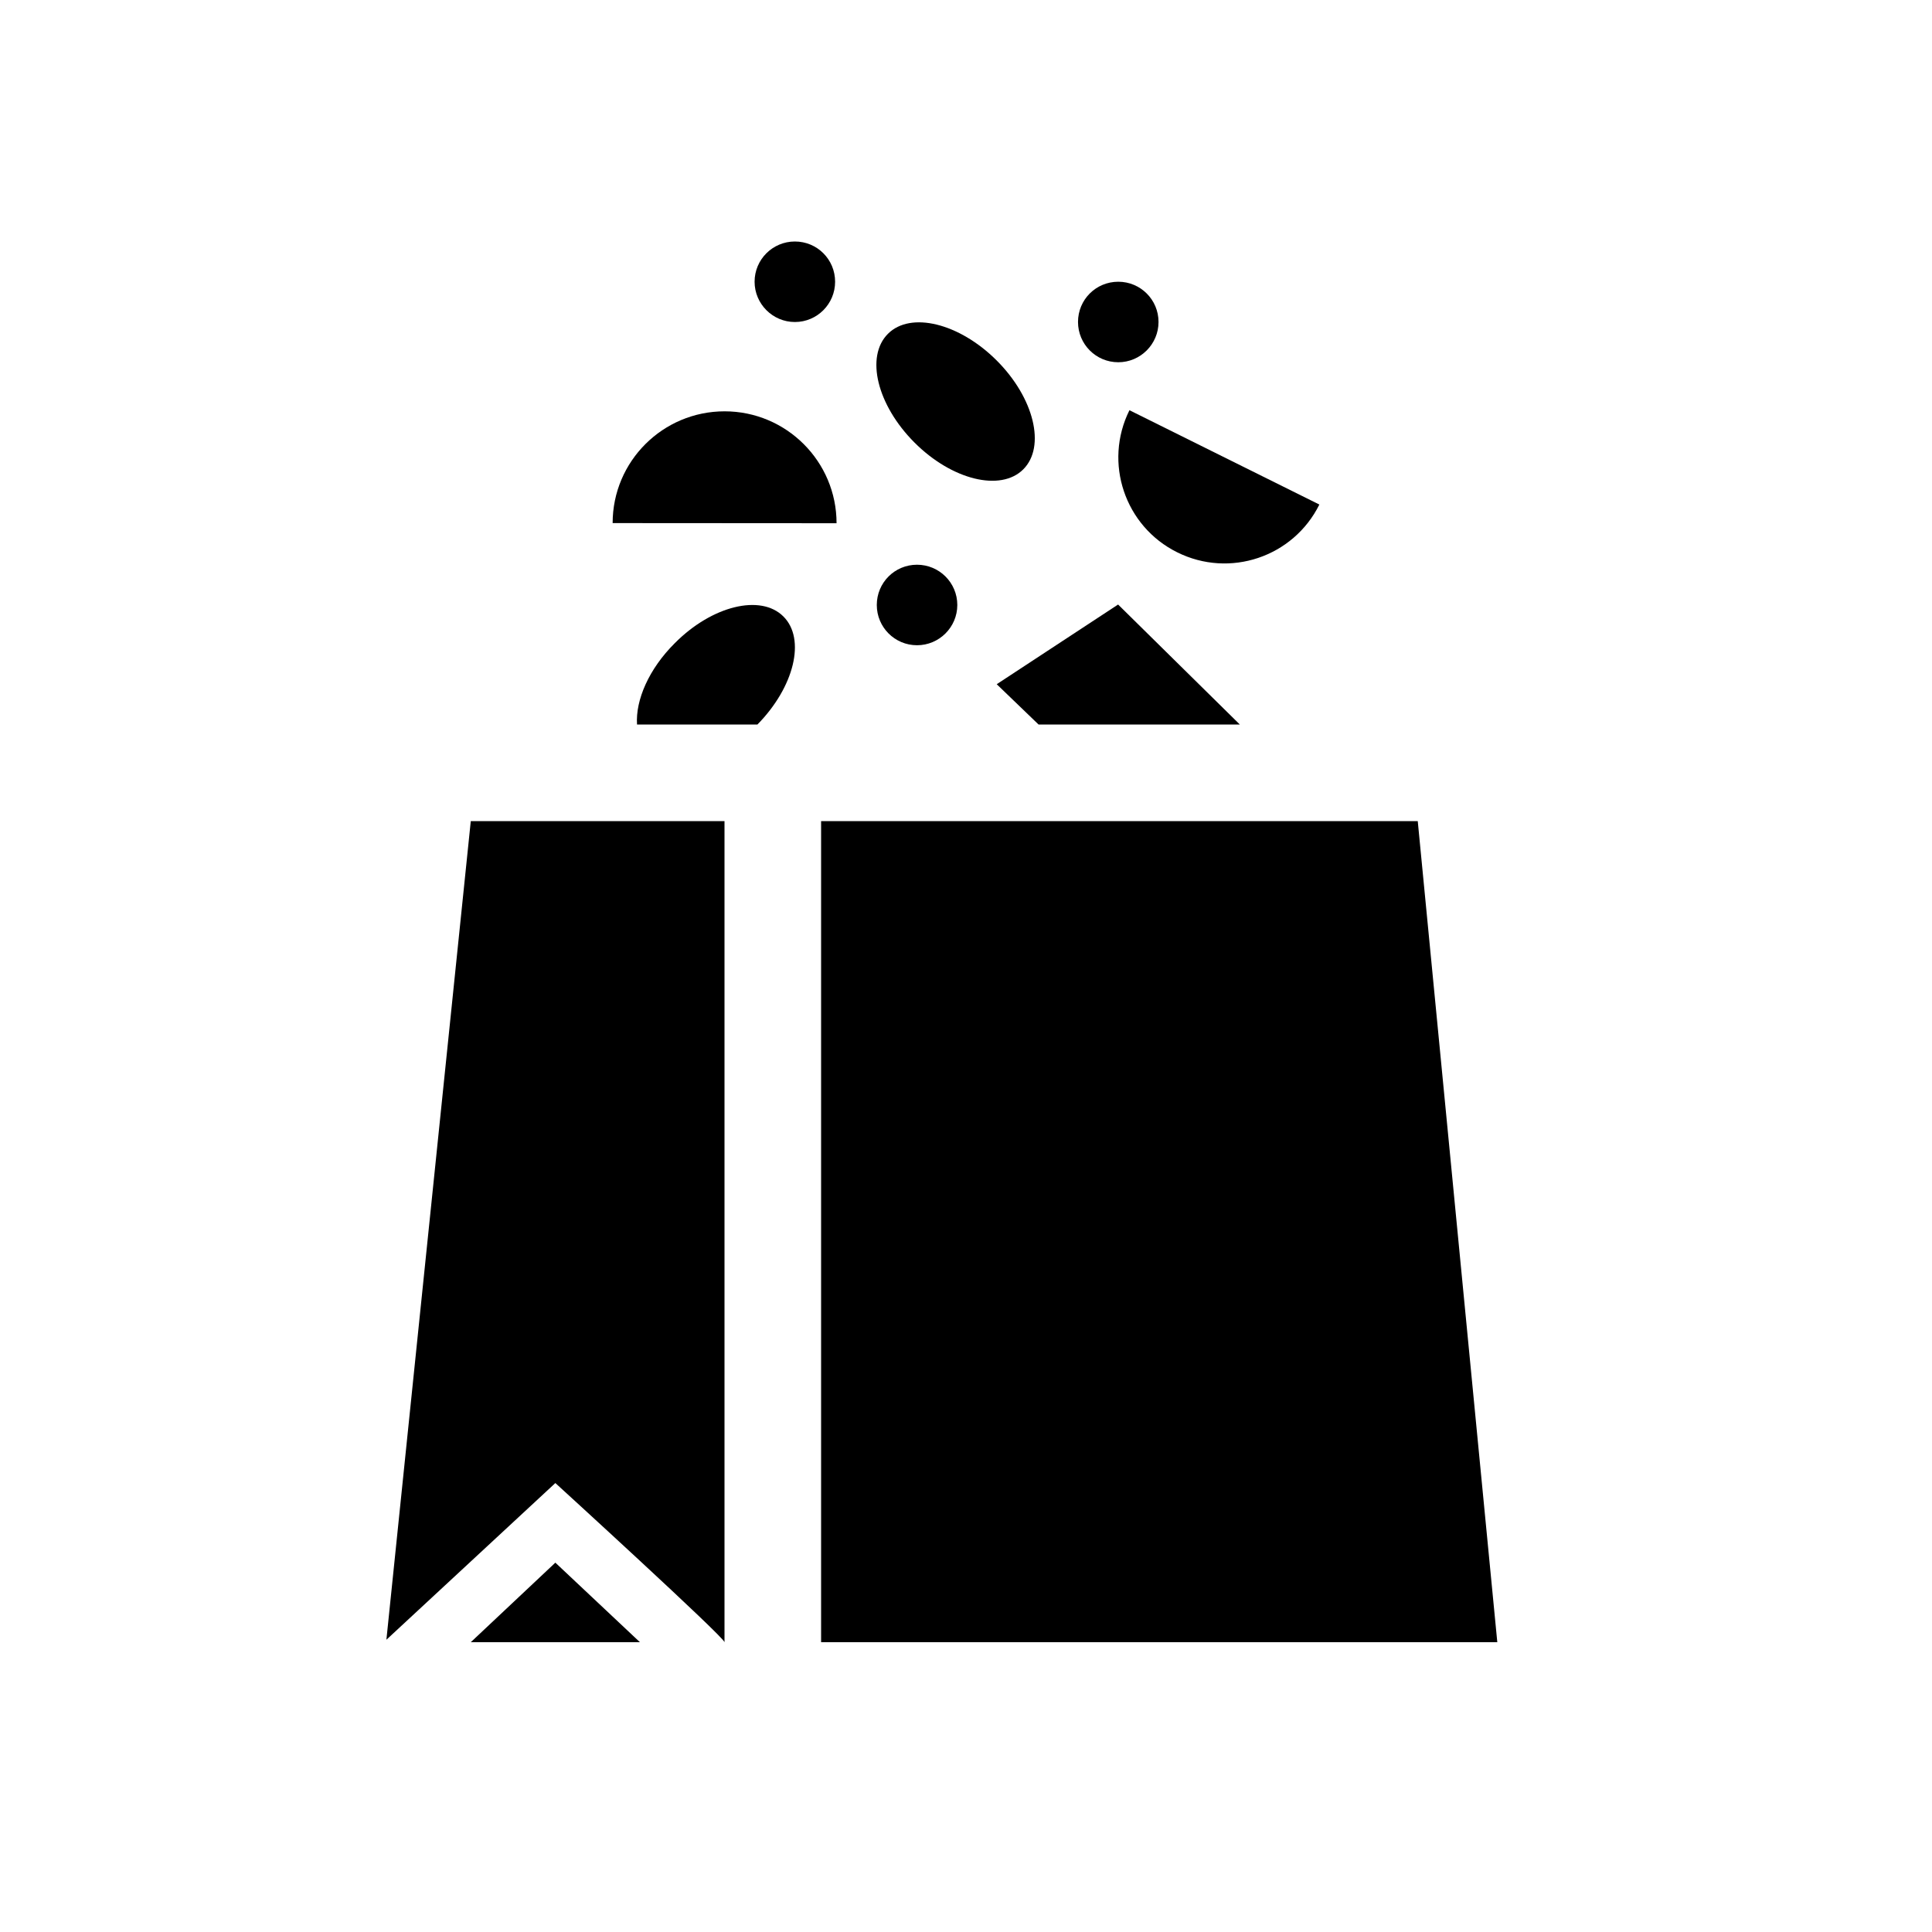 <svg width="40" height="40" viewBox="0 0 40 40" fill="none" xmlns="http://www.w3.org/2000/svg" data-seed-icon="true" data-seed-icon-version="0.3.4">
  <g>
    <g>
      <path d="M31 34H17V17H29.353L31 34Z" fill="currentColor"/>
      <path d="M9.747 17L8 33.949L11.498 30.705C11.498 30.705 15 33.9 15 34V17" fill="currentColor"/>
      <path d="M9.747 34L11.498 32.353L13.249 34" fill="currentColor"/>
      <path d="M17.29 5.833C17.29 6.292 16.919 6.667 16.457 6.667C15.998 6.667 15.623 6.292 15.623 5.833C15.623 5.371 15.998 5 16.457 5C16.919 5 17.29 5.371 17.29 5.833Z" fill="currentColor"/>
      <path d="M23.153 7.5C23.612 7.5 23.986 7.125 23.986 6.666C23.986 6.204 23.612 5.833 23.153 5.833C22.69 5.833 22.319 6.204 22.319 6.666C22.319 7.125 22.69 7.5 23.153 7.5Z" fill="currentColor"/>
      <path d="M18.934 9.163C19.708 9.938 20.718 10.185 21.186 9.717C21.655 9.248 21.411 8.239 20.636 7.464C19.861 6.689 18.852 6.442 18.384 6.911C17.912 7.383 18.159 8.388 18.934 9.163Z" fill="currentColor"/>
      <path d="M23.149 12.516L20.636 14.166L21.502 15H25.669L23.149 12.516Z" fill="currentColor"/>
      <path d="M15.682 15C16.444 14.225 16.688 13.229 16.219 12.763C15.751 12.295 14.741 12.539 13.97 13.317C13.433 13.851 13.156 14.495 13.189 15H15.682Z" fill="currentColor"/>
      <path d="M24.373 11.435C23.289 10.898 22.843 9.58 23.384 8.493L27.316 10.446C26.776 11.533 25.46 11.976 24.373 11.435Z" fill="currentColor"/>
      <path d="M17.32 10.833C17.32 9.554 16.281 8.516 15.002 8.516C13.723 8.516 12.684 9.551 12.684 10.83L17.32 10.833Z" fill="currentColor"/>
      <path d="M18.986 13.359C19.445 13.359 19.82 12.985 19.82 12.526C19.82 12.063 19.445 11.692 18.986 11.692C18.524 11.692 18.153 12.063 18.153 12.526C18.153 12.985 18.524 13.359 18.986 13.359Z" fill="currentColor"/>
    </g>
  </g>
</svg>
